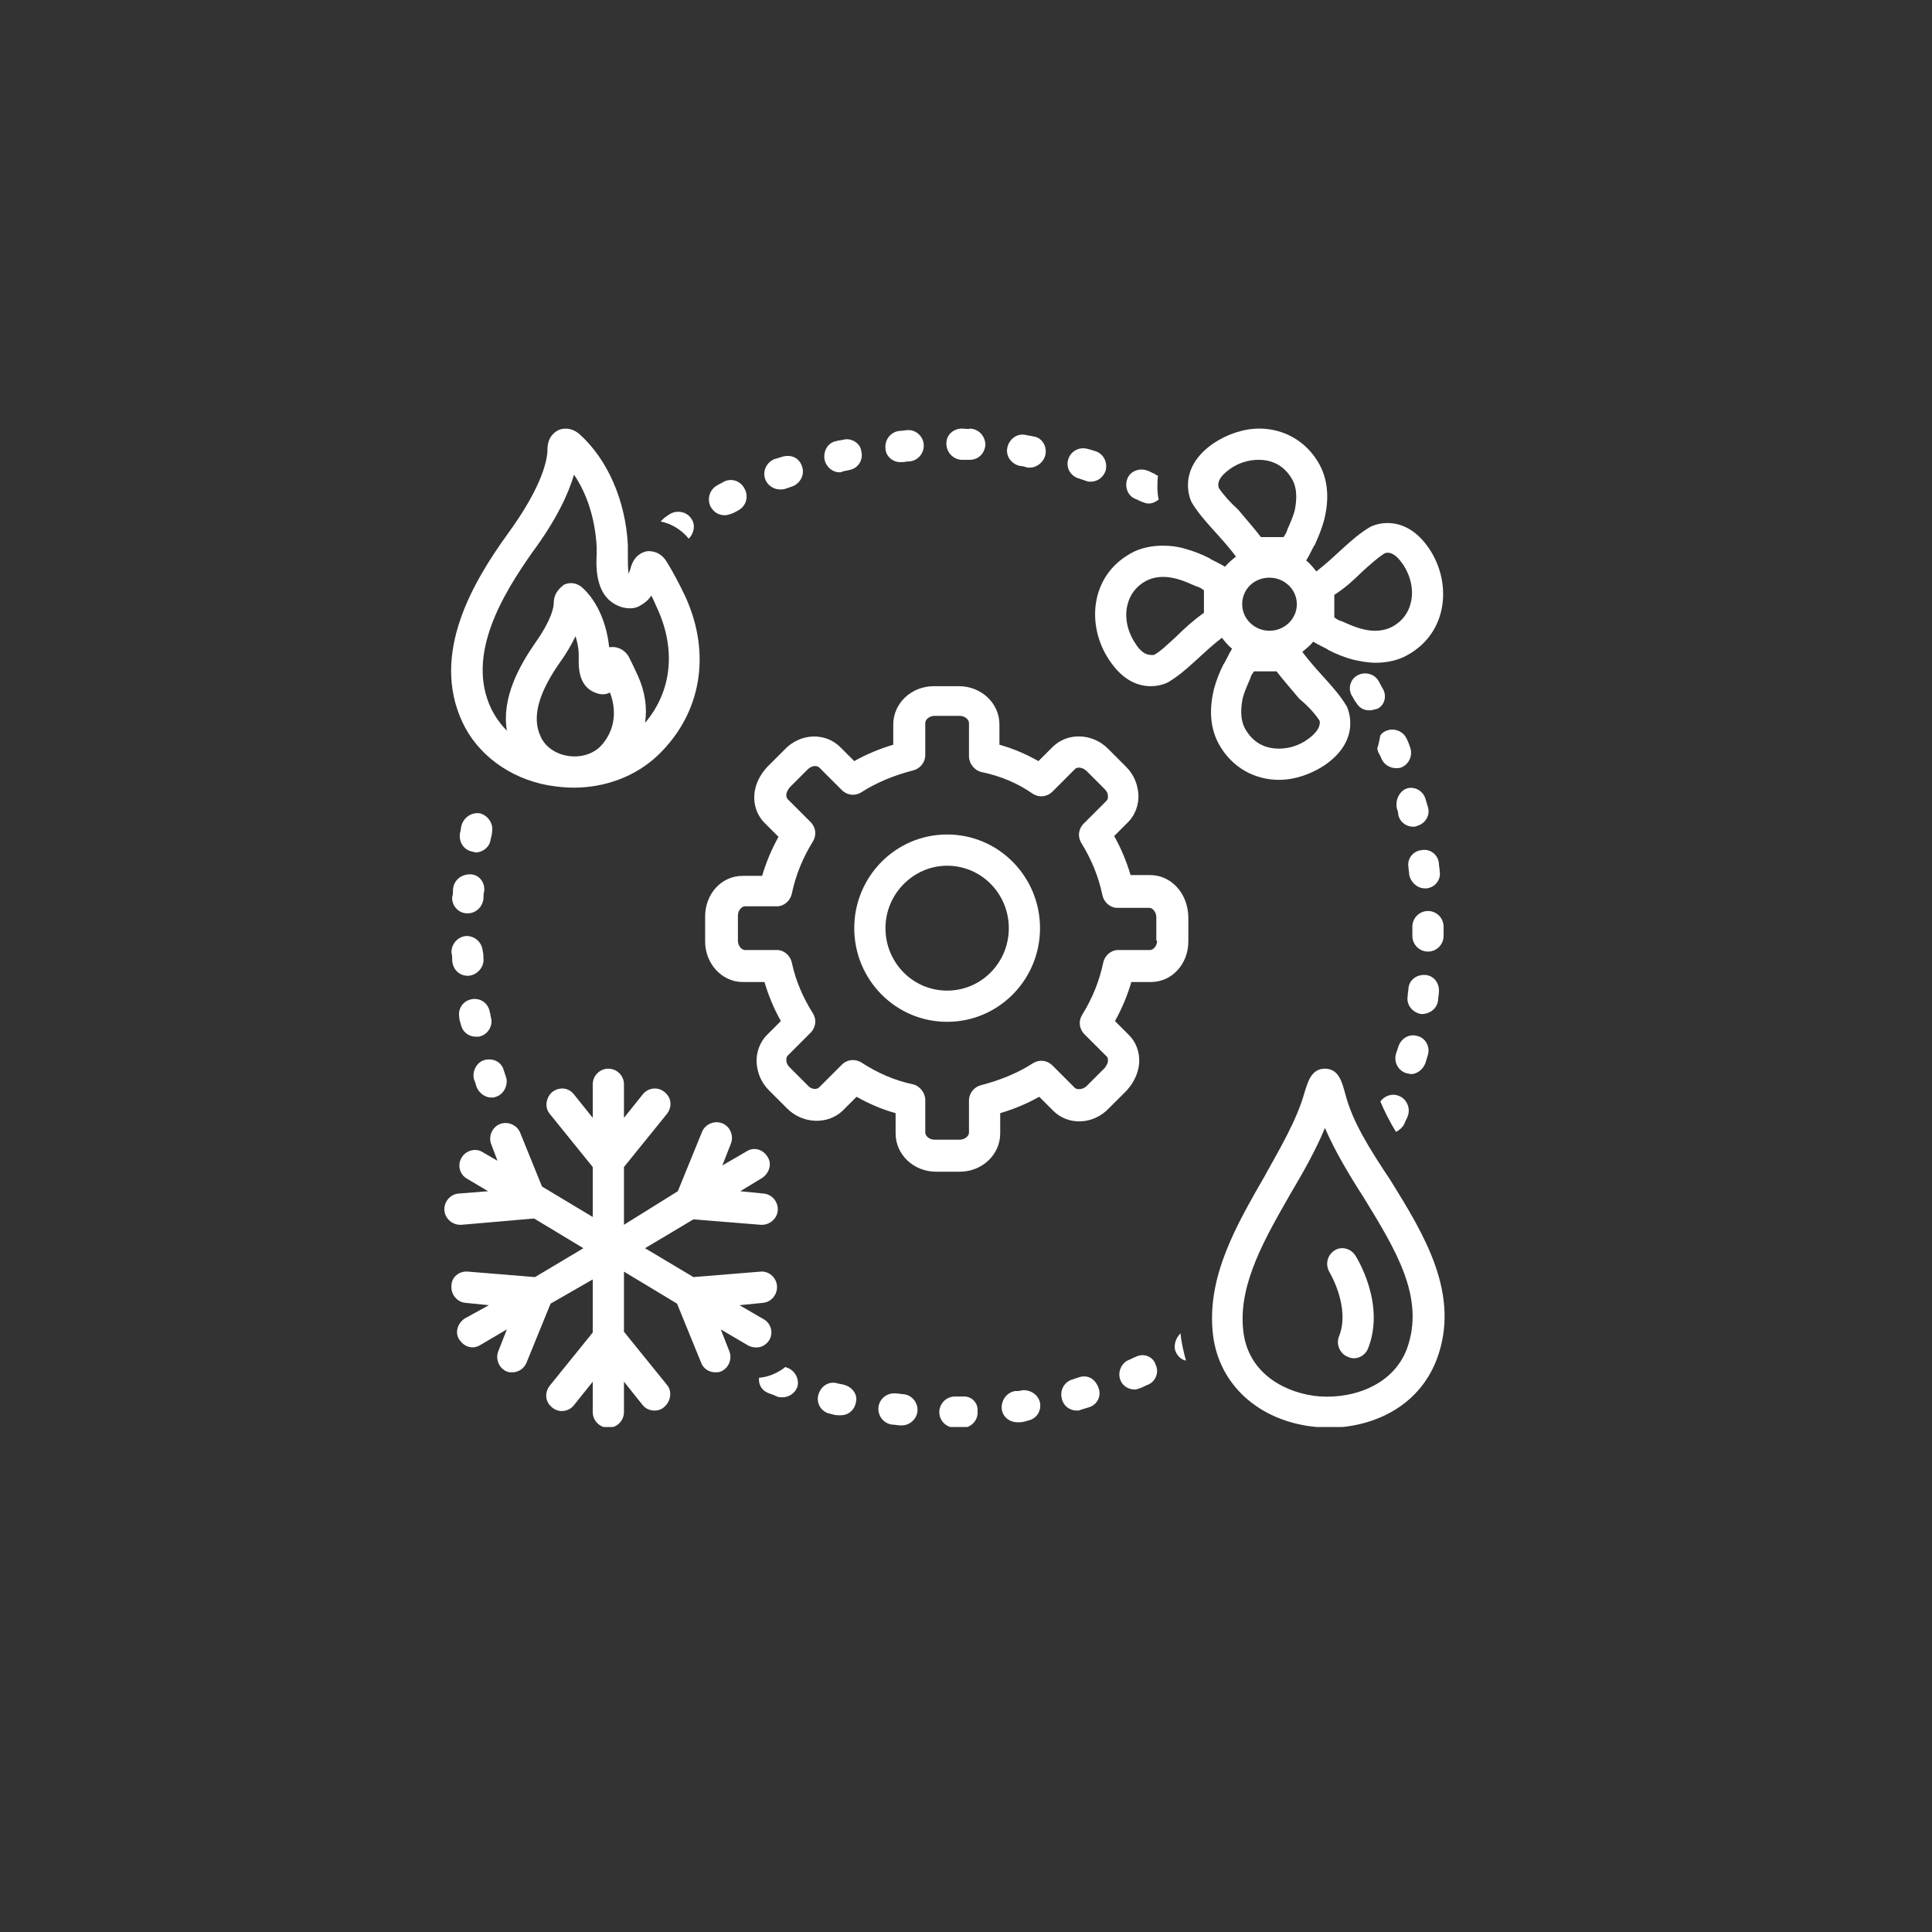 <svg xmlns="http://www.w3.org/2000/svg" xmlns:xlink="http://www.w3.org/1999/xlink" width="500" zoomAndPan="magnify" viewBox="0 0 375 375" height="500" preserveAspectRatio="xMidYMid meet" version="1.0"><rect x="0" y="0" width="375" height="375" fill="#333333" stroke="none"/><defs><clipPath id="341a5b18bf"><path d="M 194 269 L 202 269 L 202 276.984 L 194 276.984 Z M 194 269 " clip-rule="nonzero"/></clipPath><clipPath id="19d528cc77"><path d="M 182 271 L 190 271 L 190 276.984 L 182 276.984 Z M 182 271 " clip-rule="nonzero"/></clipPath><clipPath id="bdc0b5b316"><path d="M 170 270 L 179 270 L 179 276.984 L 170 276.984 Z M 170 270 " clip-rule="nonzero"/></clipPath><clipPath id="7d25e1500b"><path d="M 86 207 L 151 207 L 151 276.984 L 86 276.984 Z M 86 207 " clip-rule="nonzero"/></clipPath><clipPath id="ade0cca84b"><path d="M 235 207 L 281 207 L 281 276.984 L 235 276.984 Z M 235 207 " clip-rule="nonzero"/></clipPath></defs><path fill="#ffffff" d="M 223.23 169.852 L 219.441 169.852 C 218.684 167.277 217.625 164.703 216.262 162.277 L 218.988 159.551 C 220.352 158.188 221.109 156.066 220.957 154.094 C 220.805 152.125 220.051 150.309 218.535 148.793 L 215.051 145.309 C 212.02 142.277 207.172 142.125 204.293 145.004 L 201.562 147.73 C 199.141 146.367 196.715 145.309 193.988 144.551 L 193.988 140.609 C 193.988 136.52 190.504 133.188 186.109 133.188 L 181.262 133.188 C 176.867 133.188 173.383 136.52 173.383 140.609 L 173.383 144.551 C 170.809 145.309 168.23 146.367 165.809 147.73 L 163.082 145.004 C 160.203 142.125 155.352 142.277 152.324 145.461 L 148.84 148.945 C 147.473 150.461 146.566 152.277 146.414 154.246 C 146.262 156.367 147.02 158.34 148.383 159.703 L 151.109 162.43 C 149.746 164.852 148.688 167.43 147.93 170.004 L 144.141 170.004 C 140.051 170.004 136.867 173.488 136.867 177.883 L 136.867 182.73 C 136.867 187.125 140.203 190.609 144.141 190.609 L 148.383 190.609 C 149.141 193.188 150.203 195.762 151.566 198.188 L 148.84 200.914 C 147.473 202.277 146.715 204.398 146.867 206.367 C 147.02 208.336 147.777 210.156 149.293 211.672 L 152.777 215.156 C 155.809 218.184 160.656 218.336 163.535 215.609 L 166.262 212.883 C 168.688 214.246 171.109 215.309 173.836 216.062 L 173.836 220.004 C 173.836 224.094 177.324 227.43 181.715 227.43 L 186.262 227.43 C 190.656 227.43 194.141 224.094 194.141 220.004 L 194.141 216.062 C 196.715 215.309 199.293 214.246 201.715 212.883 L 204.441 215.609 C 207.32 218.488 212.172 218.336 215.199 215.156 L 218.684 211.672 C 220.047 210.156 220.957 208.336 221.109 206.367 C 221.262 204.246 220.504 202.277 219.141 200.914 L 216.414 198.188 C 217.777 195.762 218.836 193.188 219.594 190.609 L 223.383 190.609 C 227.473 190.609 230.656 187.125 230.656 182.73 L 230.656 177.883 C 230.504 173.336 227.32 169.852 223.23 169.852 Z M 224.594 182.578 C 224.594 183.641 223.836 184.398 223.23 184.398 L 217.02 184.398 C 215.656 184.398 214.441 185.457 214.141 186.824 C 213.383 190.457 212.02 193.793 210.051 196.973 C 209.293 198.188 209.441 199.699 210.504 200.762 L 214.898 205.156 C 215.051 205.309 215.051 205.762 215.051 205.914 C 215.051 206.367 214.746 206.82 214.441 207.277 L 210.957 210.762 C 210.199 211.52 209.141 211.52 208.684 211.215 L 204.293 206.82 C 203.23 205.762 201.715 205.609 200.504 206.367 C 197.473 208.336 193.988 209.699 190.504 210.609 C 189.141 210.914 188.078 212.125 188.078 213.641 L 188.078 219.852 C 188.078 220.457 187.32 221.215 186.262 221.215 L 181.414 221.215 C 180.352 221.215 179.594 220.457 179.594 219.852 L 179.594 213.488 C 179.594 212.125 178.535 210.762 177.172 210.457 C 173.535 209.699 170.203 208.188 167.172 206.215 C 166.715 205.914 166.109 205.762 165.504 205.762 C 164.746 205.762 163.988 206.066 163.383 206.672 L 158.988 211.062 C 158.535 211.52 157.473 211.52 156.715 210.609 L 153.23 207.125 C 152.777 206.672 152.625 206.215 152.625 205.762 C 152.625 205.457 152.625 205.156 152.93 204.852 L 157.324 200.457 C 158.383 199.398 158.535 197.883 157.777 196.672 C 155.961 193.793 154.445 190.457 153.688 186.824 C 153.383 185.457 152.172 184.398 150.809 184.398 L 144.594 184.398 C 143.988 184.398 143.23 183.641 143.23 182.578 L 143.23 177.73 C 143.23 176.672 143.988 175.914 144.594 175.914 L 150.809 175.914 C 152.172 175.914 153.383 174.852 153.688 173.488 C 154.445 169.852 155.809 166.52 157.777 163.34 C 158.535 162.125 158.383 160.609 157.324 159.551 L 152.93 155.156 C 152.625 154.852 152.625 154.551 152.625 154.246 C 152.625 153.793 152.93 153.34 153.23 152.883 L 156.715 149.398 C 157.473 148.641 158.383 148.488 158.988 148.945 L 163.383 153.34 C 164.445 154.398 165.957 154.551 167.172 153.793 C 170.203 151.824 173.688 150.461 177.172 149.551 C 178.535 149.246 179.594 148.035 179.594 146.52 L 179.594 140.309 C 179.594 139.703 180.352 138.945 181.414 138.945 L 186.262 138.945 C 187.32 138.945 188.078 139.703 188.078 140.309 L 188.078 146.824 C 188.078 148.188 189.141 149.551 190.504 149.852 C 194.141 150.609 197.473 151.973 200.504 154.094 C 201.715 154.852 203.23 154.703 204.293 153.641 L 208.684 149.246 C 209.141 148.793 210.199 148.945 210.957 149.703 L 214.441 153.188 C 214.898 153.641 215.051 154.094 215.051 154.551 C 215.051 154.852 215.051 155.156 214.746 155.461 L 210.352 159.852 C 209.293 160.914 209.141 162.43 209.898 163.641 C 211.867 166.824 213.23 170.156 213.988 173.793 C 214.293 175.156 215.504 176.215 216.867 176.215 L 223.078 176.215 C 223.684 176.215 224.441 176.973 224.441 178.035 L 224.441 182.578 Z M 224.594 182.578 " fill-opacity="1" fill-rule="nonzero"/><path fill="#ffffff" d="M 183.836 161.973 C 173.836 161.973 165.809 170.156 165.809 180.156 C 165.809 190.156 173.836 198.336 183.836 198.336 C 193.836 198.336 201.867 190.156 201.867 180.156 C 201.867 170.156 193.836 161.973 183.836 161.973 Z M 183.836 192.277 C 177.172 192.277 171.867 186.824 171.867 180.156 C 171.867 173.488 177.324 168.035 183.836 168.035 C 190.504 168.035 195.809 173.488 195.809 180.156 C 195.809 186.824 190.504 192.277 183.836 192.277 Z M 183.836 192.277 " fill-opacity="1" fill-rule="nonzero"/><path fill="#ffffff" d="M 257.02 100.914 C 257.926 97.277 257.926 93.492 256.109 90.156 C 253.531 85.461 248.988 83.188 244.441 83.188 C 241.41 83.188 238.23 84.25 235.504 86.066 C 228.078 91.219 231.262 97.43 231.262 97.43 C 233.383 101.066 236.867 103.945 239.898 108.035 C 239.141 108.641 238.383 109.246 237.777 110.004 C 236.562 109.246 235.047 108.641 234.746 108.34 C 233.23 107.582 231.715 106.977 230.047 106.52 C 228.535 106.066 227.168 105.914 225.656 105.914 C 223.535 105.914 221.262 106.371 219.441 107.43 C 211.562 111.824 210.805 121.52 215.352 128.188 C 218.078 132.277 221.109 133.188 223.383 133.188 C 225.352 133.188 226.715 132.43 226.715 132.43 C 230.352 130.309 233.23 126.824 237.168 123.793 C 237.777 124.551 238.383 125.309 239.141 125.914 C 238.383 127.125 237.777 128.641 237.473 128.945 C 236.715 130.461 236.109 131.977 235.656 133.641 C 234.746 137.277 234.746 141.066 236.562 144.398 C 239.141 149.098 243.684 151.367 248.23 151.367 C 251.262 151.367 254.441 150.309 257.168 148.488 C 264.594 143.34 261.41 137.125 261.41 137.125 C 259.289 133.488 255.805 130.609 252.777 126.52 C 253.531 125.914 254.289 125.309 254.898 124.551 C 256.109 125.309 257.625 125.914 257.926 126.219 C 259.441 126.977 260.957 127.582 262.625 128.035 C 263.988 128.34 265.504 128.641 267.02 128.641 C 269.141 128.641 271.41 128.188 273.23 127.125 C 281.109 122.734 281.867 113.035 277.32 106.371 C 274.594 102.43 271.562 101.52 269.289 101.52 C 267.32 101.52 265.957 102.277 265.957 102.277 C 262.32 104.398 259.441 107.883 255.504 110.914 C 254.898 110.156 254.289 109.398 253.531 108.793 C 254.289 107.582 254.898 106.066 255.199 105.762 C 255.957 104.098 256.562 102.582 257.02 100.914 Z M 228.383 123.488 C 226.715 125.004 225.352 126.367 223.988 127.125 C 223.836 127.125 223.535 127.125 223.383 127.125 C 222.32 127.125 221.262 126.367 220.352 124.855 C 218.836 122.582 218.23 119.855 218.836 117.43 C 219.293 115.461 220.504 113.793 222.473 112.734 C 223.383 112.277 224.441 111.977 225.805 111.977 C 226.715 111.977 227.625 112.125 228.684 112.43 C 229.746 112.734 230.805 113.188 232.168 113.793 L 232.625 113.945 C 233.078 114.098 233.383 114.398 233.684 114.551 C 233.684 116.219 233.684 117.734 233.684 118.945 C 231.562 120.461 229.898 121.977 228.383 123.488 Z M 236.562 94.703 C 236.262 93.793 236.562 92.582 238.684 91.066 C 240.352 89.855 242.32 89.25 244.289 89.25 C 246.262 89.25 248.988 89.855 250.805 93.035 C 252.02 95.156 251.562 97.883 251.262 99.25 C 250.957 100.309 250.504 101.371 249.898 102.734 L 249.746 103.188 C 249.594 103.641 249.289 103.945 249.141 104.246 C 247.777 104.246 246.109 104.246 244.746 104.246 C 243.23 102.277 241.715 100.613 240.352 98.945 C 238.836 97.582 237.473 96.066 236.562 94.703 Z M 246.41 112.125 C 249.289 112.125 251.715 114.398 251.715 117.277 C 251.715 120.156 249.289 122.43 246.41 122.43 C 243.535 122.43 241.109 120.156 241.109 117.277 C 241.109 114.398 243.383 112.125 246.41 112.125 Z M 256.109 139.852 C 256.262 140.156 256.41 141.672 253.836 143.488 C 252.168 144.703 250.199 145.309 248.23 145.309 C 246.262 145.309 243.535 144.703 241.715 141.52 C 240.504 139.398 240.957 136.672 241.262 135.309 C 241.562 134.246 242.02 133.188 242.625 131.824 L 242.777 131.367 C 242.926 130.914 243.23 130.609 243.383 130.309 C 244.746 130.309 246.41 130.309 247.777 130.309 C 249.289 132.277 250.805 133.945 252.168 135.609 C 253.988 137.125 255.199 138.488 256.109 139.852 Z M 264.289 111.066 C 265.957 109.551 267.32 108.34 268.684 107.43 C 268.836 107.43 268.988 107.277 269.289 107.277 C 270.352 107.277 271.262 108.035 272.32 109.551 C 273.836 111.824 274.441 114.551 273.836 116.977 C 273.383 118.945 272.168 120.613 270.199 121.672 C 269.289 122.125 268.23 122.43 266.867 122.43 C 265.957 122.43 265.047 122.277 263.988 121.977 C 262.926 121.672 261.867 121.219 260.504 120.613 L 260.047 120.461 C 259.594 120.309 259.289 120.004 258.988 119.855 C 258.988 118.188 258.988 116.672 258.988 115.461 C 261.109 114.098 262.773 112.582 264.289 111.066 Z M 264.289 111.066 " fill-opacity="1" fill-rule="nonzero"/><path fill="#ffffff" d="M 92.477 210.914 C 92.93 212.125 94.141 213.035 95.355 213.035 C 95.656 213.035 95.961 213.035 96.262 212.883 C 97.777 212.43 98.688 210.609 98.234 209.094 C 98.082 208.641 97.93 208.188 97.777 207.73 C 97.324 206.066 95.656 205.309 93.992 205.762 C 92.477 206.215 91.566 208.035 92.02 209.551 C 92.172 209.852 92.324 210.309 92.477 210.914 Z M 92.477 210.914 " fill-opacity="1" fill-rule="nonzero"/><path fill="#ffffff" d="M 151.867 88.641 C 151.414 88.793 150.961 88.945 150.352 89.098 C 148.84 89.703 147.93 91.371 148.535 93.035 C 148.988 94.25 150.203 95.004 151.414 95.004 C 151.715 95.004 152.172 95.004 152.473 94.855 C 152.93 94.703 153.383 94.551 153.836 94.398 C 155.352 93.793 156.262 92.129 155.656 90.461 C 155.051 88.793 153.535 88.188 151.867 88.641 Z M 151.867 88.641 " fill-opacity="1" fill-rule="nonzero"/><path fill="#ffffff" d="M 89.445 198.793 C 89.746 200.309 90.961 201.215 92.324 201.215 C 92.477 201.215 92.777 201.215 92.93 201.215 C 94.598 200.914 95.656 199.246 95.355 197.73 C 95.203 197.277 95.203 196.82 95.051 196.367 C 94.746 194.699 93.234 193.641 91.566 193.945 C 89.898 194.246 88.84 195.762 89.141 197.43 C 89.141 197.883 89.293 198.336 89.445 198.793 Z M 89.445 198.793 " fill-opacity="1" fill-rule="nonzero"/><path fill="#ffffff" d="M 140.504 93.492 C 140.051 93.793 139.594 93.945 139.141 94.25 C 137.777 95.004 137.172 96.824 137.93 98.34 C 138.535 99.398 139.445 100.004 140.656 100.004 C 141.109 100.004 141.566 99.855 142.02 99.703 C 142.473 99.551 142.93 99.25 143.23 99.098 C 144.746 98.34 145.352 96.52 144.594 95.004 C 143.84 93.34 142.02 92.734 140.504 93.492 Z M 140.504 93.492 " fill-opacity="1" fill-rule="nonzero"/><path fill="#ffffff" d="M 268.383 133.641 C 268.078 133.188 267.926 132.73 267.625 132.277 C 266.867 130.762 264.898 130.309 263.531 131.066 C 262.02 131.824 261.562 133.793 262.473 135.156 C 262.773 135.609 262.926 136.066 263.23 136.367 C 263.836 137.43 264.746 137.883 265.805 137.883 C 266.262 137.883 266.715 137.73 267.32 137.582 C 268.684 136.977 269.289 135.156 268.383 133.641 Z M 268.383 133.641 " fill-opacity="1" fill-rule="nonzero"/><path fill="#ffffff" d="M 87.777 186.52 C 87.93 188.188 89.141 189.398 90.809 189.398 C 90.809 189.398 90.961 189.398 90.961 189.398 C 92.625 189.246 93.992 187.73 93.84 186.066 C 93.84 185.609 93.84 185.156 93.688 184.551 C 93.535 182.883 92.172 181.672 90.504 181.672 C 88.84 181.824 87.625 183.188 87.625 184.852 C 87.777 185.457 87.777 186.066 87.777 186.52 Z M 87.777 186.52 " fill-opacity="1" fill-rule="nonzero"/><path fill="#ffffff" d="M 276.562 172.43 C 276.715 172.43 276.867 172.43 276.867 172.43 C 278.531 172.277 279.746 170.762 279.441 169.094 C 279.441 168.641 279.289 168.035 279.289 167.582 C 279.141 165.914 277.625 164.703 275.957 165.004 C 274.289 165.156 273.078 166.672 273.383 168.336 C 273.383 168.793 273.531 169.246 273.531 169.852 C 273.836 171.215 275.047 172.43 276.562 172.43 Z M 276.562 172.43 " fill-opacity="1" fill-rule="nonzero"/><path fill="#ffffff" d="M 271.109 156.824 C 271.262 157.277 271.41 157.73 271.41 158.188 C 271.715 159.551 272.926 160.461 274.289 160.461 C 274.594 160.461 274.746 160.461 275.047 160.309 C 276.715 159.852 277.625 158.188 277.168 156.672 C 277.016 156.219 276.867 155.609 276.715 155.156 C 276.262 153.488 274.594 152.582 273.078 153.035 C 271.715 153.488 270.805 155.156 271.109 156.824 Z M 271.109 156.824 " fill-opacity="1" fill-rule="nonzero"/><path fill="#ffffff" d="M 163.836 268.789 C 163.383 268.641 162.93 268.641 162.473 268.488 C 160.809 268.031 159.293 269.094 158.836 270.762 C 158.383 272.426 159.445 274.094 161.109 274.398 C 161.566 274.547 162.172 274.699 162.625 274.699 C 162.777 274.699 163.082 274.699 163.23 274.699 C 164.594 274.699 165.809 273.789 166.109 272.277 C 166.566 270.762 165.504 269.246 163.836 268.789 Z M 163.836 268.789 " fill-opacity="1" fill-rule="nonzero"/><path fill="#ffffff" d="M 87.93 172.582 C 87.93 173.035 87.93 173.641 87.777 174.094 C 87.625 175.762 88.992 177.277 90.656 177.277 C 90.656 177.277 90.809 177.277 90.809 177.277 C 92.324 177.277 93.688 176.066 93.84 174.398 C 93.84 173.945 93.84 173.488 93.992 172.883 C 94.141 171.215 92.93 169.703 91.262 169.703 C 89.445 169.703 88.082 170.914 87.93 172.582 Z M 87.93 172.582 " fill-opacity="1" fill-rule="nonzero"/><path fill="#ffffff" d="M 92.324 165.461 C 93.688 165.461 95.051 164.398 95.203 163.035 C 95.355 162.43 95.504 161.973 95.504 161.52 C 95.809 159.852 94.746 158.34 93.234 157.883 C 91.566 157.582 90.051 158.641 89.598 160.156 C 89.445 160.609 89.445 161.215 89.293 161.672 C 88.992 163.488 90.051 165.004 91.719 165.309 C 91.871 165.309 92.172 165.461 92.324 165.461 Z M 92.324 165.461 " fill-opacity="1" fill-rule="nonzero"/><path fill="#ffffff" d="M 133.688 104.551 C 134.746 103.492 135.051 101.824 134.141 100.613 C 133.23 99.25 131.262 98.945 129.898 99.855 C 129.445 100.156 128.988 100.461 128.688 100.762 C 128.535 100.914 128.383 101.066 128.23 101.219 C 130.352 101.672 132.172 102.734 133.688 104.551 Z M 133.688 104.551 " fill-opacity="1" fill-rule="nonzero"/><path fill="#ffffff" d="M 163.836 85.309 C 163.383 85.461 162.777 85.461 162.324 85.613 C 160.656 85.914 159.746 87.582 160.051 89.25 C 160.352 90.613 161.566 91.672 162.93 91.672 C 163.082 91.672 163.383 91.672 163.535 91.52 C 163.988 91.371 164.445 91.371 164.898 91.219 C 166.566 90.914 167.625 89.25 167.172 87.582 C 167.02 86.066 165.352 85.008 163.836 85.309 Z M 163.836 85.309 " fill-opacity="1" fill-rule="nonzero"/><path fill="#ffffff" d="M 277.168 176.824 C 275.504 176.824 274.141 178.188 274.141 179.852 L 274.141 180.156 C 274.141 180.609 274.141 181.066 274.141 181.672 C 274.141 183.336 275.504 184.703 277.168 184.703 C 278.836 184.703 280.199 183.336 280.199 181.672 C 280.199 181.215 280.199 180.609 280.199 180.156 L 280.199 179.852 C 280.199 178.188 278.836 176.824 277.168 176.824 Z M 277.168 176.824 " fill-opacity="1" fill-rule="nonzero"/><path fill="#ffffff" d="M 276.715 206.215 C 276.867 205.762 277.016 205.156 277.168 204.699 C 277.625 203.035 276.562 201.367 275.047 201.066 C 273.383 200.609 271.867 201.672 271.41 203.188 C 271.262 203.641 271.109 204.094 270.957 204.551 C 270.504 206.215 271.41 207.883 273.078 208.336 C 273.383 208.336 273.684 208.488 273.836 208.488 C 275.047 208.488 276.262 207.578 276.715 206.215 Z M 276.715 206.215 " fill-opacity="1" fill-rule="nonzero"/><path fill="#ffffff" d="M 279.141 194.094 C 279.141 193.641 279.289 193.035 279.289 192.578 C 279.441 190.914 278.383 189.398 276.715 189.246 C 275.047 189.094 273.531 190.156 273.383 191.824 C 273.383 192.277 273.23 192.73 273.23 193.336 C 272.926 195.004 274.141 196.52 275.805 196.82 C 275.957 196.82 276.109 196.82 276.262 196.82 C 277.773 196.672 278.988 195.609 279.141 194.094 Z M 279.141 194.094 " fill-opacity="1" fill-rule="nonzero"/><g clip-path="url(#341a5b18bf)"><path fill="#ffffff" d="M 198.383 269.852 C 197.93 270.004 197.473 270.004 197.02 270.004 C 195.352 270.305 194.293 271.82 194.441 273.488 C 194.594 275.004 195.957 276.062 197.473 276.062 C 197.625 276.062 197.777 276.062 197.93 276.062 C 198.383 276.062 198.988 275.91 199.441 275.762 C 201.109 275.457 202.172 273.941 201.867 272.277 C 201.562 270.762 200.051 269.699 198.383 269.852 Z M 198.383 269.852 " fill-opacity="1" fill-rule="nonzero"/></g><g clip-path="url(#19d528cc77)"><path fill="#ffffff" d="M 186.867 271.062 C 186.414 271.062 185.957 271.062 185.352 271.062 C 183.688 271.062 182.32 272.426 182.32 274.094 C 182.32 275.762 183.688 277.125 185.352 277.125 C 185.809 277.125 186.414 277.125 186.867 277.125 C 188.535 277.125 189.898 275.609 189.746 273.941 C 189.898 272.277 188.535 270.91 186.867 271.062 Z M 186.867 271.062 " fill-opacity="1" fill-rule="nonzero"/></g><path fill="#ffffff" d="M 186.715 83.188 C 185.051 83.188 183.688 84.398 183.688 86.066 C 183.688 87.734 184.898 89.098 186.566 89.25 C 187.02 89.25 187.473 89.25 188.078 89.25 C 188.078 89.25 188.23 89.25 188.23 89.25 C 189.898 89.25 191.109 88.035 191.262 86.371 C 191.262 84.703 190.051 83.34 188.383 83.188 C 187.777 83.34 187.32 83.188 186.715 83.188 Z M 186.715 83.188 " fill-opacity="1" fill-rule="nonzero"/><g clip-path="url(#bdc0b5b316)"><path fill="#ffffff" d="M 175.352 270.609 C 174.898 270.609 174.445 270.457 173.836 270.457 C 172.172 270.305 170.656 271.52 170.504 273.184 C 170.352 274.852 171.566 276.367 173.23 276.52 C 173.688 276.52 174.293 276.668 174.746 276.668 C 174.898 276.668 174.898 276.668 175.051 276.668 C 176.566 276.668 177.93 275.457 178.078 273.941 C 178.23 272.277 177.02 270.762 175.352 270.609 Z M 175.352 270.609 " fill-opacity="1" fill-rule="nonzero"/></g><path fill="#ffffff" d="M 174.746 89.703 C 174.898 89.703 174.898 89.703 175.051 89.703 C 175.504 89.703 175.957 89.551 176.566 89.551 C 178.23 89.398 179.445 87.883 179.293 86.219 C 179.141 84.551 177.625 83.34 176.109 83.492 C 175.656 83.492 175.051 83.641 174.594 83.641 C 172.93 83.793 171.715 85.309 171.867 86.977 C 171.867 88.492 173.23 89.703 174.746 89.703 Z M 174.746 89.703 " fill-opacity="1" fill-rule="nonzero"/><path fill="#ffffff" d="M 209.441 92.883 C 209.898 93.035 210.352 93.188 210.805 93.34 C 211.109 93.492 211.414 93.492 211.715 93.492 C 212.93 93.492 214.141 92.734 214.594 91.371 C 215.051 89.703 214.141 88.035 212.625 87.582 C 212.172 87.43 211.715 87.277 211.109 87.129 C 209.441 86.672 207.777 87.582 207.32 89.25 C 206.867 90.762 207.777 92.43 209.441 92.883 Z M 209.441 92.883 " fill-opacity="1" fill-rule="nonzero"/><path fill="#ffffff" d="M 220.504 263.336 C 220.047 263.488 219.594 263.789 219.141 263.941 C 217.625 264.547 216.867 266.367 217.473 267.883 C 217.926 269.094 219.141 269.699 220.199 269.699 C 220.656 269.699 220.957 269.547 221.414 269.398 C 221.867 269.246 222.32 268.941 222.777 268.789 C 224.293 268.184 225.047 266.367 224.293 264.852 C 223.836 263.336 222.02 262.578 220.504 263.336 Z M 220.504 263.336 " fill-opacity="1" fill-rule="nonzero"/><path fill="#ffffff" d="M 209.594 267.277 C 209.141 267.426 208.684 267.578 208.23 267.73 C 206.562 268.184 205.656 269.852 206.109 271.52 C 206.414 272.883 207.625 273.789 208.988 273.789 C 209.293 273.789 209.594 273.789 209.746 273.641 C 210.199 273.488 210.805 273.336 211.262 273.184 C 212.926 272.73 213.836 271.062 213.23 269.398 C 212.625 267.73 211.262 266.82 209.594 267.277 Z M 209.594 267.277 " fill-opacity="1" fill-rule="nonzero"/><path fill="#ffffff" d="M 200.504 84.703 C 200.051 84.551 199.441 84.551 198.988 84.398 C 197.32 84.098 195.809 85.309 195.504 86.977 C 195.199 88.641 196.414 90.156 198.078 90.461 C 198.535 90.461 198.988 90.613 199.441 90.762 C 199.594 90.762 199.746 90.762 199.898 90.762 C 201.262 90.762 202.625 89.703 202.93 88.188 C 203.23 86.52 202.172 84.855 200.504 84.703 Z M 200.504 84.703 " fill-opacity="1" fill-rule="nonzero"/><path fill="#ffffff" d="M 111.414 152.883 C 117.324 152.883 123.383 150.762 127.777 146.52 C 136.109 138.488 138.082 126.977 133.082 115.914 C 131.867 113.34 130.656 111.066 129.445 109.098 C 128.082 106.824 126.109 106.977 125.656 106.977 C 124.898 107.125 123.23 107.582 122.477 110.004 C 122.324 110.613 122.172 110.914 122.02 111.367 C 121.867 110.461 121.867 108.945 121.867 107.883 C 121.867 107.125 121.867 106.371 121.867 105.762 C 121.414 97.125 117.93 89.25 112.625 84.398 C 110.809 82.734 108.988 83.188 108.383 83.492 C 107.777 83.793 106.262 84.703 106.262 87.277 C 106.262 88.945 105.504 94.098 98.535 103.641 C 91.871 112.883 83.535 126.824 89.746 140.156 C 92.625 146.367 98.84 151.066 106.414 152.43 C 108.234 152.73 109.746 152.883 111.414 152.883 Z M 112.172 87.277 L 109.141 87.277 Z M 98.383 141.824 C 97.172 140.609 96.113 139.098 95.355 137.582 C 90.355 127.125 97.625 115.309 103.383 107.125 C 108.082 100.762 110.355 95.762 111.414 92.129 C 113.988 95.914 115.504 100.762 115.809 106.066 C 115.809 106.52 115.809 106.977 115.809 107.582 C 115.656 110.613 115.656 116.367 120.809 117.883 C 122.02 118.188 123.383 118.188 124.445 117.43 C 125.203 116.977 125.809 116.52 126.414 115.613 C 126.867 116.367 127.172 117.277 127.625 118.188 C 131.262 126.219 130.352 134.246 125.203 140.309 C 125.656 137.43 125.203 134.246 123.84 131.219 C 123.23 129.855 122.625 128.641 122.02 127.43 C 121.109 125.914 119.598 125.461 118.535 125.609 C 118.383 125.609 118.383 125.609 118.23 125.609 C 117.777 121.066 115.961 116.824 113.234 114.246 C 112.172 113.188 110.809 112.883 109.445 113.492 C 108.988 113.945 107.477 114.855 107.477 117.125 C 107.477 117.734 107.172 120.156 103.84 124.855 C 100.809 129.246 97.324 135.461 98.383 141.824 Z M 104.898 142.883 C 103.234 139.246 104.445 134.551 108.84 128.34 C 110.051 126.672 110.961 125.004 111.719 123.488 C 112.02 124.551 112.324 125.762 112.324 126.977 C 112.324 127.125 112.324 127.43 112.324 127.734 C 112.324 129.398 112.172 133.34 115.809 134.551 C 116.719 134.855 117.625 134.855 118.383 134.398 C 119.898 138.34 119.141 142.125 116.566 144.852 C 113.234 148.188 106.719 147.125 104.898 142.883 Z M 104.898 142.883 " fill-opacity="1" fill-rule="nonzero"/><path fill="#ffffff" d="M 152.777 265.457 C 152.625 265.457 152.625 265.457 152.473 265.305 C 150.961 266.52 149.141 267.277 147.324 267.426 C 147.172 268.789 147.93 270.004 149.293 270.457 C 149.746 270.609 150.203 270.762 150.809 271.062 C 151.109 271.215 151.566 271.215 151.867 271.215 C 153.082 271.215 154.293 270.457 154.746 269.246 C 155.203 267.883 154.445 266.062 152.777 265.457 Z M 152.777 265.457 " fill-opacity="1" fill-rule="nonzero"/><g clip-path="url(#7d25e1500b)"><path fill="#ffffff" d="M 149.293 260.156 C 150.203 258.641 149.594 256.82 148.23 256.062 L 143.535 253.336 L 148.082 252.883 C 149.746 252.73 150.961 251.215 150.809 249.547 C 150.656 247.883 149.141 246.668 147.625 246.82 L 134.598 247.883 L 125.203 242.277 L 134.598 236.672 L 147.625 237.73 C 147.777 237.73 147.777 237.73 147.93 237.73 C 149.445 237.73 150.809 236.52 150.961 235.004 C 151.109 233.336 149.898 231.82 148.23 231.672 L 143.688 231.215 L 147.93 228.641 C 149.293 227.73 149.898 225.914 148.988 224.551 C 148.082 223.035 146.262 222.578 144.898 223.488 L 140.203 226.215 L 141.867 221.973 C 142.473 220.457 141.719 218.641 140.203 218.035 C 138.688 217.43 136.867 218.184 136.262 219.699 L 131.566 231.215 L 121.109 237.73 L 121.109 226.52 L 129.445 216.215 C 130.504 214.852 130.352 213.035 128.988 211.973 C 127.777 210.914 125.809 211.062 124.746 212.43 L 121.109 216.973 L 121.109 210.457 C 121.109 208.793 119.746 207.43 118.082 207.43 C 116.414 207.43 115.051 208.793 115.051 210.457 L 115.051 216.973 L 111.414 212.43 C 110.355 211.062 108.535 210.914 107.172 211.973 C 105.961 213.035 105.656 215.004 106.719 216.215 L 115.051 226.52 L 115.051 236.215 L 105.203 230.305 L 100.961 219.852 C 100.355 218.336 98.535 217.578 97.02 218.184 C 95.504 218.793 94.746 220.609 95.355 222.125 L 96.566 225.305 L 93.688 223.641 C 92.324 222.73 90.355 223.336 89.598 224.699 C 88.688 226.215 89.293 228.035 90.656 228.793 L 94.746 231.215 L 88.992 231.672 C 87.324 231.82 86.113 233.336 86.262 235.004 C 86.414 236.52 87.777 237.73 89.293 237.73 C 89.445 237.73 89.445 237.73 89.598 237.73 L 103.535 236.52 C 103.535 236.52 103.688 236.52 103.688 236.52 L 113.234 242.277 L 103.84 247.883 L 90.809 246.82 C 89.141 246.668 87.625 247.883 87.625 249.547 C 87.477 251.215 88.688 252.73 90.355 252.883 L 94.898 253.336 L 90.203 255.914 C 88.84 256.82 88.234 258.641 89.141 260.004 C 89.746 260.91 90.656 261.52 91.719 261.52 C 92.172 261.52 92.777 261.367 93.234 261.062 L 98.383 258.035 L 96.719 262.277 C 96.113 263.789 96.867 265.609 98.383 266.215 C 98.688 266.367 99.141 266.367 99.445 266.367 C 100.656 266.367 101.719 265.609 102.172 264.547 L 106.867 253.035 L 115.051 248.336 L 115.051 258.641 L 106.719 268.941 C 105.656 270.305 105.809 272.125 107.172 273.184 C 108.383 274.246 110.355 274.094 111.414 272.73 L 115.051 268.184 L 115.051 274.094 C 115.051 275.762 116.414 277.125 118.082 277.125 C 119.746 277.125 121.109 275.762 121.109 274.094 L 121.109 268.184 L 124.746 272.73 C 125.352 273.488 126.262 273.789 127.02 273.789 C 127.625 273.789 128.383 273.641 128.988 273.031 C 130.203 271.973 130.504 270.004 129.445 268.789 L 121.109 258.488 L 121.109 246.82 L 131.414 253.035 L 136.109 264.547 C 136.566 265.762 137.777 266.367 138.84 266.367 C 139.141 266.367 139.594 266.367 139.898 266.215 C 141.414 265.609 142.172 263.789 141.566 262.277 L 139.898 258.035 L 145.051 261.062 C 145.504 261.367 146.109 261.52 146.566 261.52 C 147.625 261.668 148.688 261.062 149.293 260.156 Z M 149.293 260.156 " fill-opacity="1" fill-rule="nonzero"/></g><path fill="#ffffff" d="M 228.383 262.73 C 228.836 263.488 229.441 263.941 230.199 264.094 C 229.746 262.426 229.293 260.609 229.141 258.789 C 228.078 259.852 227.625 261.52 228.383 262.73 Z M 228.383 262.73 " fill-opacity="1" fill-rule="nonzero"/><path fill="#ffffff" d="M 272.625 218.035 C 272.773 217.578 273.078 217.125 273.23 216.672 C 273.836 215.156 273.078 213.336 271.562 212.73 C 270.199 212.125 268.684 212.73 267.926 213.793 C 268.684 215.609 269.746 217.73 270.957 219.699 C 271.562 219.398 272.32 218.793 272.625 218.035 Z M 272.625 218.035 " fill-opacity="1" fill-rule="nonzero"/><g clip-path="url(#ade0cca84b)"><path fill="#ffffff" d="M 261.109 212.277 C 260.504 210.156 259.898 207.43 257.168 207.43 C 254.441 207.43 253.836 210.156 253.23 211.973 C 251.715 217.43 248.531 222.73 245.352 228.488 C 240.047 237.73 234.441 247.426 235.352 258.184 C 236.109 268.031 243.535 275.305 254.141 276.82 C 255.352 276.973 256.562 277.125 257.777 277.125 C 266.109 277.125 275.199 273.336 278.836 263.941 C 283.684 251.215 276.262 239.398 269.895 229.094 C 265.957 223.184 262.473 217.73 261.109 212.277 Z M 273.078 261.82 C 270.199 269.398 261.562 271.82 254.898 270.91 C 248.684 270.004 241.867 266.062 241.262 257.73 C 240.504 248.941 245.656 240.156 250.504 231.672 C 252.926 227.578 255.352 223.336 257.168 218.941 C 259.141 223.488 261.867 228.035 264.594 232.277 C 270.805 242.426 276.715 251.82 273.078 261.82 Z M 273.078 261.82 " fill-opacity="1" fill-rule="nonzero"/></g><path fill="#ffffff" d="M 258.988 242.73 C 257.625 243.641 257.168 245.457 258.078 246.973 C 258.078 246.973 262.168 253.789 259.898 259.398 C 259.289 260.91 260.047 262.73 261.562 263.336 C 261.867 263.488 262.32 263.641 262.773 263.641 C 263.988 263.641 265.047 262.883 265.504 261.82 C 268.988 253.184 263.383 244.246 263.23 243.941 C 262.32 242.277 260.352 241.82 258.988 242.73 Z M 258.988 242.73 " fill-opacity="1" fill-rule="nonzero"/><path fill="#ffffff" d="M 224.141 91.977 C 223.684 91.824 223.23 91.52 222.777 91.371 C 221.262 90.762 219.441 91.371 218.836 92.883 C 218.23 94.398 218.836 96.219 220.352 96.824 C 220.805 96.977 221.262 97.277 221.715 97.43 C 222.172 97.582 222.473 97.734 222.926 97.734 C 223.684 97.734 224.293 97.43 224.898 96.977 C 224.594 95.613 224.594 93.945 224.746 92.277 C 224.441 92.277 224.293 92.129 224.141 91.977 Z M 224.141 91.977 " fill-opacity="1" fill-rule="nonzero"/><path fill="#ffffff" d="M 268.078 147.125 C 268.531 148.34 269.746 149.098 270.957 149.098 C 271.262 149.098 271.715 149.098 272.02 148.945 C 273.531 148.34 274.289 146.52 273.684 145.004 C 273.531 144.551 273.383 144.098 273.078 143.488 C 272.473 141.977 270.652 141.219 269.141 141.824 C 268.684 141.977 268.23 142.277 267.926 142.73 C 267.773 143.488 267.625 144.398 267.32 145.309 C 267.32 145.461 267.473 145.609 267.473 145.914 C 267.625 146.219 267.926 146.672 268.078 147.125 Z M 268.078 147.125 " fill-opacity="1" fill-rule="nonzero"/></svg>